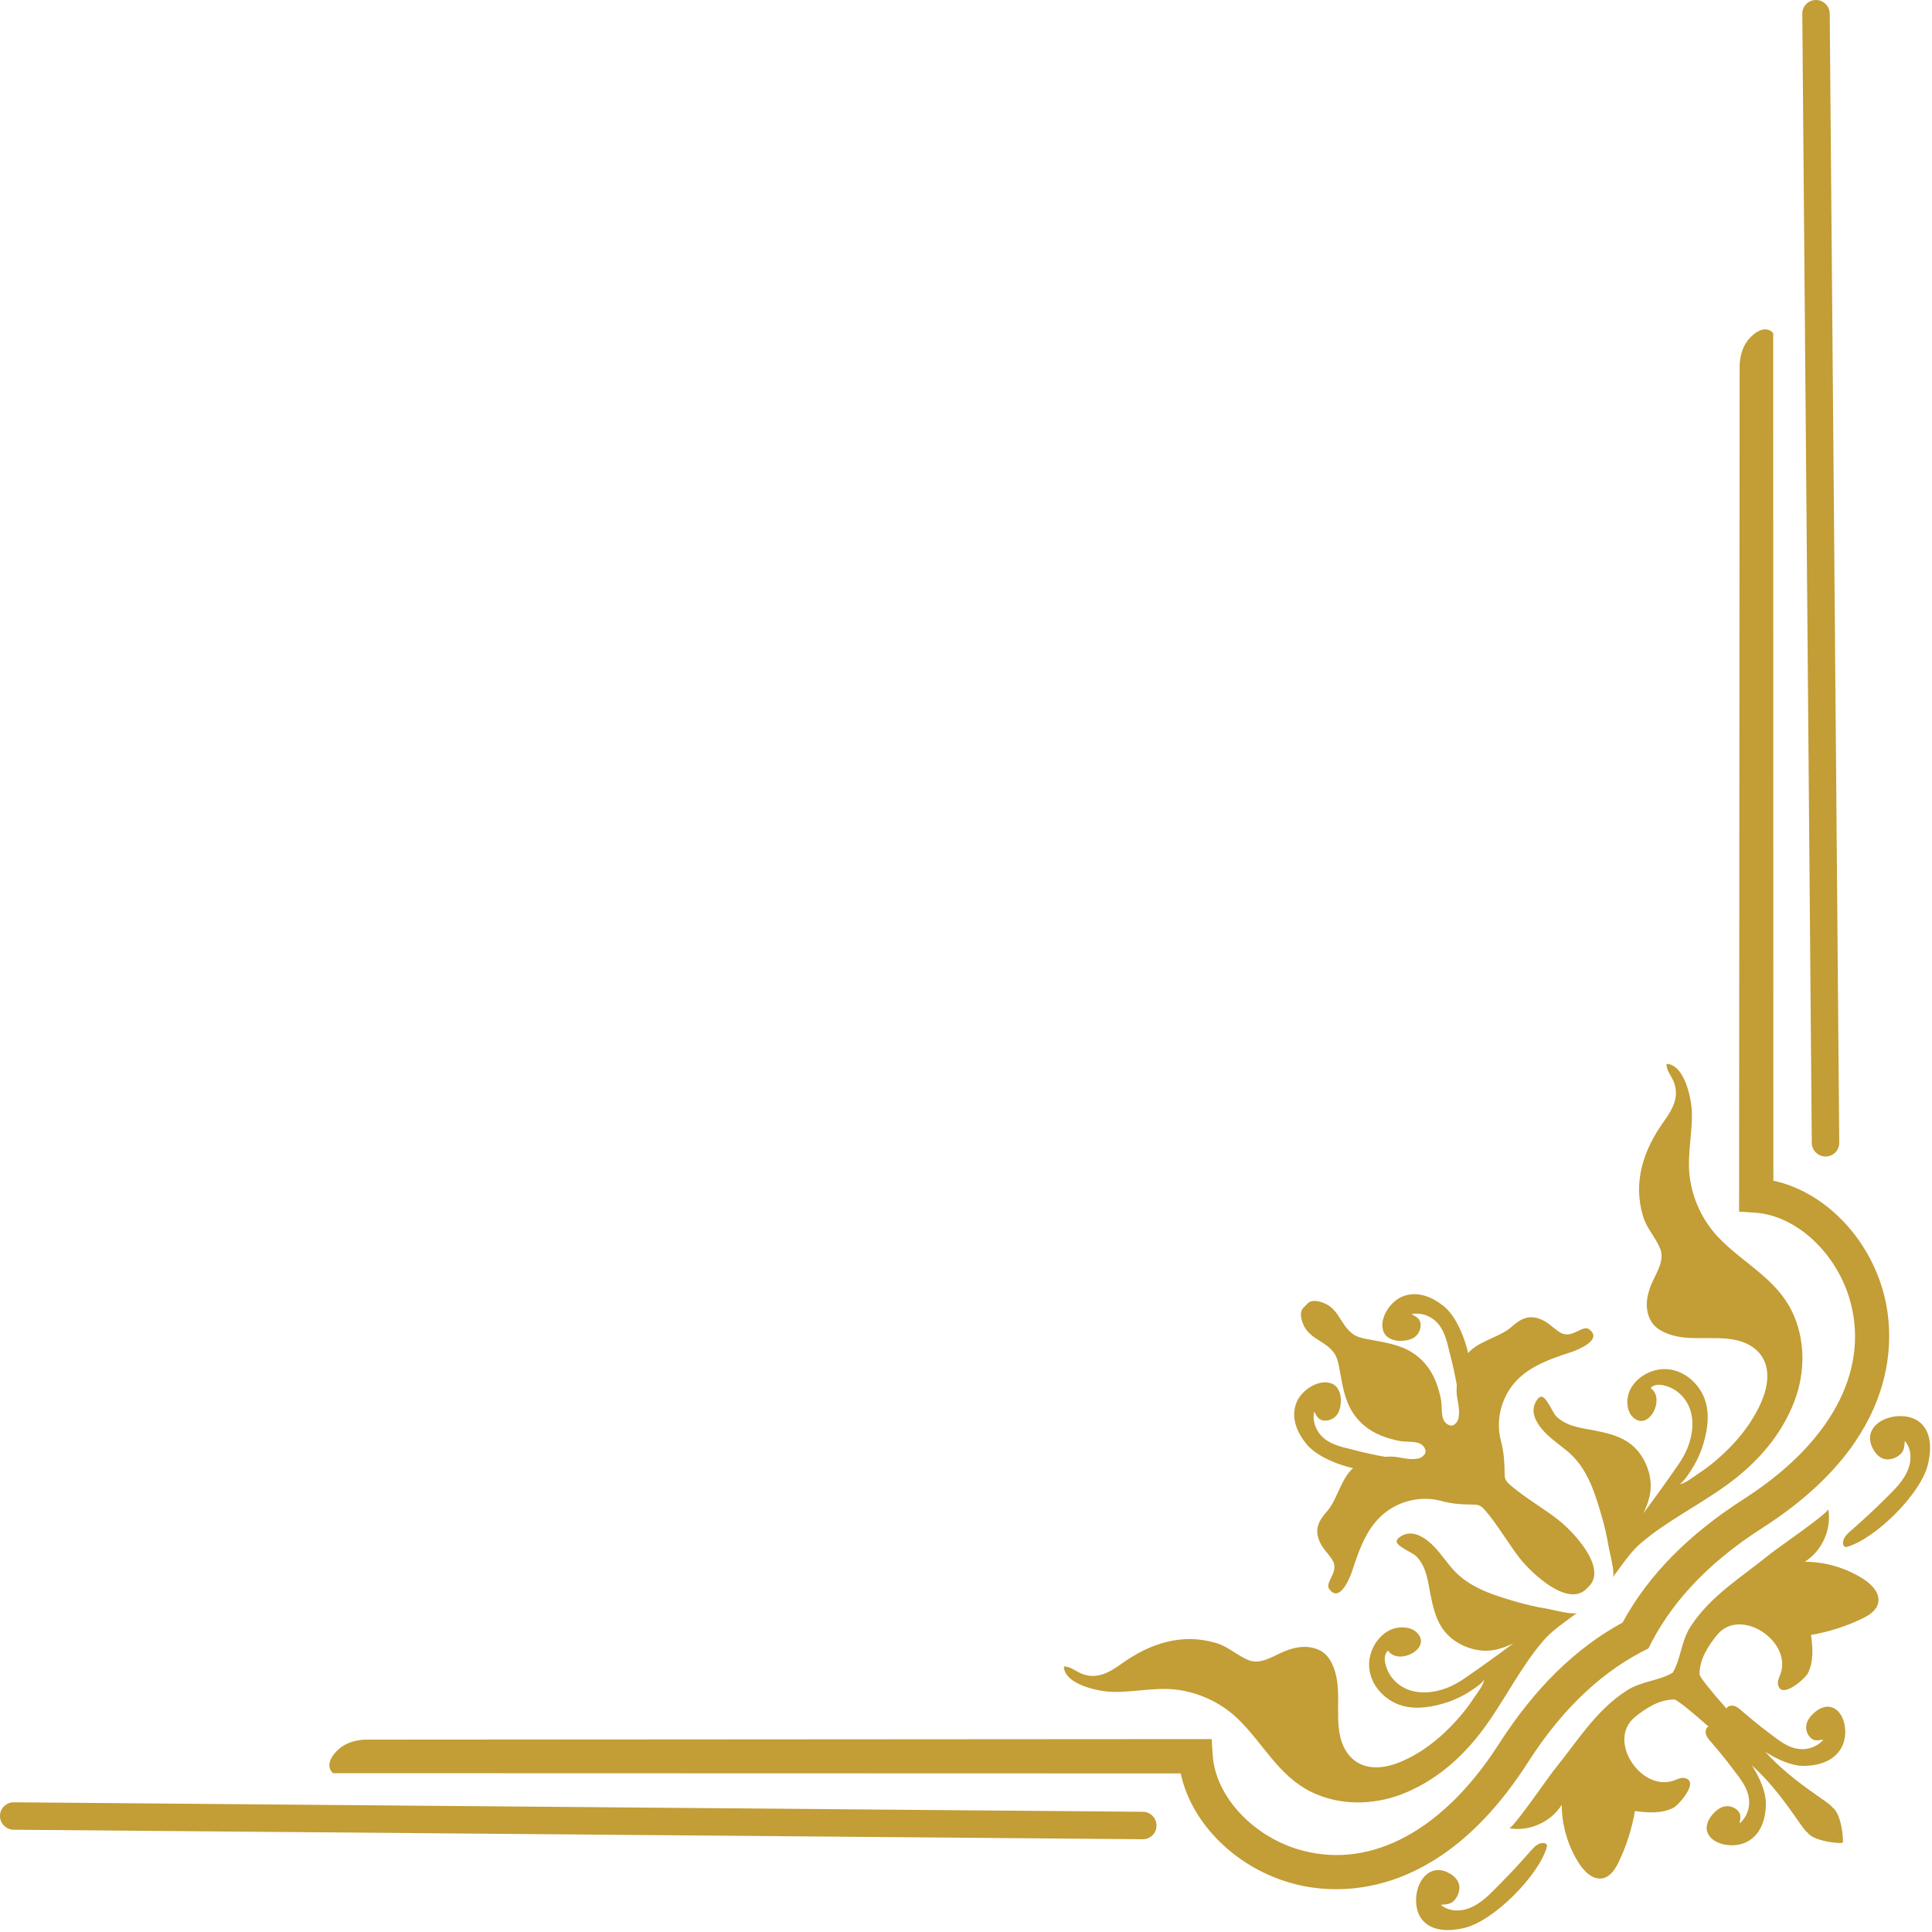 <svg xmlns="http://www.w3.org/2000/svg" xmlns:xlink="http://www.w3.org/1999/xlink" width="128" zoomAndPan="magnify" viewBox="0 0 96 96" height="128" preserveAspectRatio="xMidYMid meet" version="1.0"><path fill="#c39d35" d="M 81.91 81.91 C 79.824 82.922 77.766 84.688 75.926 87.566 C 71.441 94.566 66.328 94.133 64.336 93.617 C 61.469 92.879 59.207 90.637 58.668 88.121 L 16.551 88.109 C 16.551 88.109 16.02 87.719 16.758 86.98 C 17.332 86.406 18.219 86.441 18.219 86.441 L 60.207 86.414 L 60.258 87.211 C 60.395 89.293 62.328 91.34 64.762 91.965 C 68.207 92.855 71.754 90.914 74.488 86.645 C 76.254 83.887 78.305 81.883 80.625 80.625 C 81.879 78.305 83.887 76.254 86.645 74.488 C 90.914 71.754 92.855 68.211 91.965 64.762 C 91.34 62.332 89.293 60.395 87.211 60.258 L 86.414 60.207 L 86.441 18.223 C 86.441 18.223 86.406 17.332 86.98 16.758 C 87.719 16.02 88.109 16.551 88.109 16.551 L 88.117 58.668 C 90.637 59.207 92.879 61.473 93.617 64.336 C 94.129 66.328 94.566 71.441 87.566 75.926 C 84.688 77.766 82.922 79.824 81.91 81.91 " fill-opacity="1" fill-rule="nonzero"/><path fill="#c39d35" d="M 85.777 85.777 C 85.789 85.805 85.801 85.836 85.809 85.863 C 85.801 85.836 85.793 85.809 85.785 85.785 C 85.809 85.793 85.836 85.801 85.863 85.812 C 85.836 85.801 85.805 85.789 85.777 85.777 " fill-opacity="1" fill-rule="nonzero"/><path fill="#c39d35" d="M 55.742 82.66 C 55.129 83.102 54.504 83.473 53.734 83.16 C 53.449 83.043 53.18 82.793 52.863 82.809 C 52.887 83.695 54.566 84.047 55.227 84.066 C 56.305 84.105 57.371 83.828 58.445 83.957 C 59.57 84.094 60.648 84.594 61.473 85.375 C 62.754 86.59 63.504 88.23 65.156 89.039 C 66.547 89.723 68.203 89.707 69.637 89.16 C 71.34 88.504 72.688 87.309 73.758 85.848 C 74.77 84.461 75.539 82.879 76.652 81.566 C 77.141 80.984 77.781 80.59 78.375 80.133 C 78.199 80.27 77.102 79.973 76.859 79.934 C 76.336 79.852 75.832 79.73 75.324 79.586 C 74.266 79.277 73.152 78.938 72.348 78.141 C 71.953 77.75 71.656 77.262 71.27 76.859 C 70.824 76.402 70.152 75.926 69.531 76.391 C 69.473 76.438 69.414 76.496 69.398 76.57 C 69.355 76.824 70.203 77.148 70.383 77.34 C 70.883 77.863 70.949 78.547 71.078 79.223 C 71.188 79.777 71.316 80.348 71.621 80.836 C 71.969 81.391 72.551 81.777 73.184 81.938 C 73.922 82.129 74.523 81.98 75.195 81.66 C 74.391 82.262 73.578 82.844 72.754 83.41 C 72.289 83.727 71.852 83.934 71.297 84.043 C 70.891 84.121 70.465 84.117 70.066 83.992 C 69.66 83.863 69.293 83.582 69.066 83.223 C 68.879 82.93 68.645 82.301 68.969 82.02 C 69.016 82.066 69.055 82.129 69.109 82.168 C 69.734 82.645 71.117 81.852 70.41 81.129 C 70.258 80.973 70.043 80.895 69.824 80.871 C 68.965 80.773 68.285 81.473 68.086 82.262 C 67.852 83.188 68.367 84.086 69.176 84.547 C 69.961 84.996 70.906 84.887 71.738 84.641 C 72.113 84.531 72.473 84.375 72.809 84.184 C 72.957 84.098 73.77 83.602 73.738 83.43 C 73.781 83.664 73.344 84.203 73.227 84.383 C 72.82 85.012 72.316 85.582 71.773 86.098 C 71.461 86.391 71.121 86.664 70.762 86.91 C 70.488 87.098 70.203 87.262 69.902 87.406 C 69.328 87.688 68.688 87.891 68.055 87.793 C 67.262 87.668 66.781 87.066 66.602 86.32 C 66.297 85.062 66.789 83.629 66.074 82.465 C 65.812 82.031 65.328 81.832 64.832 81.832 C 64.422 81.832 64.023 81.957 63.652 82.129 C 63.172 82.352 62.59 82.711 62.043 82.492 C 61.484 82.27 61.051 81.828 60.441 81.645 C 58.746 81.129 57.152 81.656 55.742 82.66 " fill-opacity="1" fill-rule="nonzero"/><path fill="#c39d35" d="M 82.664 55.742 C 83.102 55.129 83.473 54.508 83.16 53.734 C 83.043 53.453 82.793 53.18 82.809 52.863 C 83.695 52.887 84.043 54.566 84.066 55.227 C 84.105 56.305 83.828 57.371 83.957 58.445 C 84.094 59.57 84.594 60.648 85.375 61.473 C 86.59 62.754 88.23 63.504 89.039 65.156 C 89.719 66.547 89.707 68.203 89.16 69.637 C 88.504 71.34 87.309 72.688 85.848 73.754 C 84.461 74.77 82.883 75.539 81.562 76.652 C 80.984 77.141 80.59 77.781 80.133 78.379 C 80.27 78.199 79.973 77.102 79.934 76.859 C 79.848 76.336 79.73 75.832 79.582 75.324 C 79.277 74.27 78.938 73.152 78.141 72.348 C 77.746 71.953 77.262 71.66 76.859 71.27 C 76.402 70.824 75.926 70.152 76.391 69.535 C 76.438 69.473 76.496 69.414 76.57 69.402 C 76.824 69.355 77.148 70.199 77.34 70.387 C 77.859 70.883 78.547 70.949 79.223 71.078 C 79.781 71.188 80.348 71.316 80.836 71.621 C 81.391 71.969 81.773 72.551 81.938 73.184 C 82.129 73.922 81.98 74.523 81.66 75.195 C 82.258 74.391 82.844 73.578 83.41 72.754 C 83.727 72.289 83.934 71.852 84.043 71.297 C 84.121 70.891 84.117 70.465 83.992 70.066 C 83.863 69.66 83.582 69.293 83.223 69.066 C 82.93 68.879 82.301 68.645 82.02 68.969 C 82.066 69.02 82.125 69.055 82.168 69.113 C 82.645 69.734 81.852 71.117 81.129 70.41 C 80.973 70.258 80.895 70.043 80.871 69.824 C 80.77 68.965 81.473 68.285 82.258 68.086 C 83.188 67.852 84.082 68.367 84.547 69.176 C 84.996 69.961 84.887 70.906 84.641 71.738 C 84.531 72.113 84.375 72.473 84.18 72.809 C 84.098 72.957 83.602 73.77 83.426 73.738 C 83.664 73.781 84.203 73.344 84.383 73.227 C 85.012 72.824 85.582 72.316 86.098 71.777 C 86.391 71.461 86.668 71.121 86.91 70.766 C 87.094 70.488 87.262 70.199 87.41 69.906 C 87.688 69.328 87.891 68.688 87.793 68.055 C 87.668 67.262 87.066 66.781 86.32 66.602 C 85.059 66.297 83.629 66.789 82.465 66.074 C 82.031 65.812 81.828 65.328 81.828 64.832 C 81.828 64.422 81.957 64.023 82.129 63.652 C 82.352 63.172 82.715 62.59 82.492 62.043 C 82.27 61.488 81.828 61.051 81.645 60.445 C 81.129 58.746 81.656 57.152 82.664 55.742 " fill-opacity="1" fill-rule="nonzero"/><path fill="#c39d35" d="M 0.199 89.754 C 0.324 89.629 0.496 89.555 0.688 89.555 L 56.789 90.027 C 57.168 90.031 57.469 90.336 57.465 90.715 C 57.465 91.094 57.156 91.395 56.777 91.391 L 0.676 90.918 C 0.301 90.914 -0.004 90.605 0 90.23 C 0 90.043 0.078 89.875 0.199 89.754 " fill-opacity="1" fill-rule="nonzero"/><path fill="#c39d35" d="M 89.754 0.199 C 89.629 0.324 89.551 0.496 89.555 0.688 L 90.027 56.793 C 90.031 57.168 90.34 57.469 90.715 57.465 C 91.094 57.465 91.395 57.156 91.391 56.777 L 90.918 0.676 C 90.914 0.301 90.605 -0.004 90.23 0 C 90.043 0 89.875 0.078 89.754 0.199 " fill-opacity="1" fill-rule="nonzero"/><path fill="#c39d35" d="M 78.887 78.887 C 78.867 78.906 78.848 78.93 78.828 78.949 C 77.906 79.883 76.098 78.172 75.508 77.418 C 74.91 76.648 74.438 75.793 73.801 75.055 C 73.711 74.953 73.617 74.848 73.492 74.801 C 73.402 74.766 73.309 74.766 73.215 74.762 C 72.645 74.758 72.164 74.73 71.602 74.578 C 70.715 74.344 69.789 74.527 69.07 74.988 C 67.992 75.676 67.578 76.875 67.188 78.062 C 67.078 78.395 66.559 79.688 66.043 78.949 C 65.82 78.633 66.555 78.094 66.215 77.531 C 66.051 77.254 65.801 77.027 65.645 76.746 C 65.488 76.465 65.398 76.141 65.488 75.824 C 65.566 75.535 65.762 75.301 65.953 75.082 C 66.477 74.484 66.676 73.273 67.375 72.855 C 67.766 72.621 68.641 72.371 69.094 72.375 C 69.574 72.379 69.977 72.57 70.465 72.473 C 70.613 72.441 70.676 72.391 70.773 72.281 C 70.93 72.113 70.762 71.84 70.586 71.746 C 70.32 71.598 69.824 71.66 69.523 71.598 C 68.898 71.469 68.293 71.258 67.797 70.844 C 67.504 70.598 67.258 70.297 67.082 69.953 C 66.746 69.305 66.672 68.582 66.531 67.887 C 66.484 67.652 66.426 67.414 66.281 67.215 C 65.828 66.594 65.02 66.539 64.727 65.73 C 64.574 65.316 64.641 65.062 64.816 64.934 C 64.832 64.91 64.852 64.891 64.871 64.871 C 64.891 64.852 64.91 64.832 64.934 64.812 C 65.062 64.641 65.316 64.574 65.73 64.727 C 66.539 65.02 66.594 65.824 67.215 66.281 C 67.414 66.426 67.652 66.484 67.887 66.531 C 68.582 66.672 69.305 66.746 69.953 67.082 C 70.297 67.258 70.598 67.504 70.844 67.797 C 71.258 68.293 71.469 68.898 71.598 69.523 C 71.66 69.824 71.598 70.32 71.746 70.586 C 71.84 70.762 72.113 70.93 72.281 70.773 C 72.391 70.676 72.441 70.613 72.473 70.465 C 72.57 69.977 72.379 69.574 72.375 69.094 C 72.367 68.637 72.621 67.766 72.855 67.371 C 73.273 66.676 74.484 66.477 75.082 65.953 C 75.301 65.762 75.535 65.566 75.824 65.488 C 76.141 65.398 76.465 65.488 76.746 65.645 C 77.027 65.801 77.254 66.051 77.531 66.215 C 78.094 66.555 78.633 65.82 78.949 66.043 C 79.688 66.559 78.395 67.078 78.062 67.188 C 76.875 67.578 75.676 67.992 74.988 69.07 C 74.531 69.789 74.344 70.715 74.582 71.602 C 74.73 72.164 74.754 72.645 74.766 73.215 C 74.766 73.309 74.766 73.402 74.801 73.492 C 74.848 73.617 74.953 73.711 75.055 73.801 C 75.793 74.438 76.648 74.91 77.414 75.508 C 78.172 76.098 79.883 77.906 78.949 78.828 C 78.93 78.848 78.906 78.867 78.887 78.887 " fill-opacity="1" fill-rule="nonzero"/><path fill="#c39d35" d="M 76.863 91.777 C 76.457 93.191 74.234 95.445 72.77 95.797 C 72.051 95.969 71.148 96.004 70.648 95.367 C 70.141 94.727 70.324 93.383 71.09 93.008 C 71.355 92.879 71.648 92.906 71.91 93.027 C 72.121 93.125 72.316 93.266 72.43 93.465 C 72.586 93.734 72.516 94.066 72.352 94.316 C 72.145 94.621 71.941 94.621 71.594 94.648 C 71.949 94.961 72.484 94.996 72.93 94.844 C 73.594 94.617 74.07 94.078 74.547 93.598 C 75.031 93.109 75.5 92.609 75.949 92.094 C 76.102 91.926 76.289 91.68 76.512 91.605 C 76.746 91.531 76.91 91.617 76.863 91.777 " fill-opacity="1" fill-rule="nonzero"/><path fill="#c39d35" d="M 91.777 76.863 C 93.191 76.457 95.445 74.234 95.797 72.77 C 95.969 72.051 96.004 71.152 95.363 70.648 C 94.727 70.145 93.379 70.324 93.004 71.09 C 92.875 71.355 92.906 71.648 93.027 71.91 C 93.121 72.121 93.266 72.316 93.465 72.43 C 93.734 72.586 94.066 72.516 94.312 72.352 C 94.621 72.145 94.617 71.941 94.648 71.598 C 94.961 71.949 94.996 72.484 94.844 72.93 C 94.617 73.594 94.078 74.07 93.598 74.551 C 93.109 75.031 92.609 75.5 92.094 75.949 C 91.922 76.102 91.676 76.289 91.605 76.512 C 91.531 76.75 91.621 76.91 91.777 76.863 " fill-opacity="1" fill-rule="nonzero"/><path fill="#c39d35" d="M 69.438 72.988 C 68.23 73.406 65.711 72.758 64.895 71.727 C 64.492 71.223 64.125 70.492 64.406 69.73 C 64.688 68.969 65.758 68.402 66.328 68.84 C 66.523 68.992 66.613 69.254 66.625 69.535 C 66.633 69.758 66.602 69.996 66.496 70.199 C 66.355 70.473 66.082 70.594 65.836 70.59 C 65.531 70.582 65.453 70.41 65.297 70.141 C 65.203 70.602 65.383 71.062 65.664 71.355 C 66.082 71.785 66.664 71.895 67.207 72.031 C 67.75 72.176 68.301 72.297 68.855 72.395 C 69.039 72.43 69.293 72.453 69.43 72.605 C 69.574 72.758 69.574 72.941 69.438 72.988 " fill-opacity="1" fill-rule="nonzero"/><path fill="#c39d35" d="M 72.988 69.438 C 73.402 68.234 72.758 65.711 71.727 64.895 C 71.223 64.492 70.492 64.125 69.73 64.406 C 68.969 64.691 68.402 65.758 68.84 66.328 C 68.992 66.523 69.254 66.613 69.531 66.625 C 69.758 66.633 69.996 66.602 70.199 66.496 C 70.473 66.355 70.594 66.082 70.59 65.836 C 70.582 65.531 70.41 65.453 70.137 65.297 C 70.602 65.203 71.062 65.383 71.355 65.664 C 71.785 66.082 71.895 66.664 72.031 67.207 C 72.176 67.75 72.293 68.301 72.395 68.855 C 72.43 69.039 72.453 69.289 72.605 69.43 C 72.758 69.574 72.941 69.574 72.988 69.438 " fill-opacity="1" fill-rule="nonzero"/><path fill="#c39d35" d="M 91.277 91.277 C 91.129 91.129 90.973 90.98 90.973 90.973 C 90.98 90.973 91.129 91.129 91.277 91.277 Z M 83.117 83.117 C 82.391 83.539 81.574 83.52 80.816 84.012 C 79.281 85 78.336 86.582 77.203 87.973 C 76.953 88.281 75.172 90.875 74.984 90.844 C 75.98 91.023 77.066 90.539 77.602 89.68 C 77.605 90.703 77.906 91.723 78.457 92.586 C 78.727 93.008 79.16 93.434 79.652 93.328 C 80.031 93.242 80.266 92.867 80.434 92.516 C 80.82 91.719 81.09 90.863 81.238 89.988 C 81.883 90.078 82.578 90.125 83.16 89.824 C 83.402 89.695 84.465 88.516 83.715 88.352 C 83.531 88.309 83.348 88.41 83.172 88.473 C 81.562 89.051 79.824 86.496 81.23 85.328 C 81.793 84.863 82.457 84.449 83.188 84.449 C 83.328 84.453 84.008 85.008 84.898 85.793 C 84.809 85.816 84.742 85.934 84.754 86.098 C 84.77 86.301 84.953 86.48 85.074 86.621 C 85.441 87.047 85.797 87.484 86.133 87.934 C 86.469 88.383 86.855 88.832 86.91 89.43 C 86.949 89.832 86.801 90.305 86.438 90.605 C 86.484 90.297 86.535 90.113 86.297 89.918 C 86.109 89.762 85.82 89.684 85.539 89.809 C 85.332 89.902 85.156 90.066 85.023 90.25 C 84.855 90.477 84.762 90.734 84.82 90.977 C 84.992 91.676 86.18 91.898 86.879 91.48 C 87.574 91.062 87.742 90.262 87.746 89.621 C 87.75 89.059 87.461 88.359 87.043 87.711 C 88.594 89.117 89.52 90.871 89.809 91.055 C 90.121 91.508 91.488 91.629 91.559 91.559 C 91.625 91.492 91.508 90.121 91.055 89.809 C 90.871 89.52 89.117 88.594 87.711 87.043 C 88.359 87.457 89.059 87.75 89.617 87.746 C 90.262 87.742 91.062 87.574 91.48 86.879 C 91.898 86.18 91.672 84.992 90.977 84.824 C 90.734 84.762 90.473 84.855 90.246 85.023 C 90.066 85.16 89.902 85.332 89.809 85.539 C 89.684 85.82 89.758 86.109 89.918 86.297 C 90.113 86.535 90.297 86.484 90.605 86.438 C 90.305 86.801 89.832 86.949 89.43 86.91 C 88.828 86.855 88.383 86.469 87.934 86.133 C 87.484 85.797 87.047 85.441 86.621 85.074 C 86.48 84.953 86.301 84.77 86.098 84.754 C 85.934 84.742 85.816 84.809 85.789 84.902 C 85.008 84.008 84.449 83.328 84.449 83.188 C 84.449 82.457 84.863 81.793 85.328 81.23 C 86.496 79.828 89.051 81.562 88.473 83.172 C 88.41 83.348 88.309 83.531 88.352 83.715 C 88.516 84.465 89.695 83.402 89.824 83.16 C 90.125 82.578 90.078 81.887 89.988 81.238 C 90.863 81.09 91.715 80.82 92.516 80.434 C 92.867 80.266 93.242 80.031 93.324 79.652 C 93.434 79.164 93.008 78.727 92.586 78.457 C 91.723 77.906 90.699 77.605 89.68 77.602 C 90.539 77.066 91.023 75.984 90.844 74.984 C 90.879 75.168 88.281 76.953 87.973 77.203 C 86.586 78.336 85 79.285 84.008 80.816 C 83.52 81.574 83.539 82.391 83.117 83.117 " fill-opacity="1" fill-rule="nonzero"/></svg>